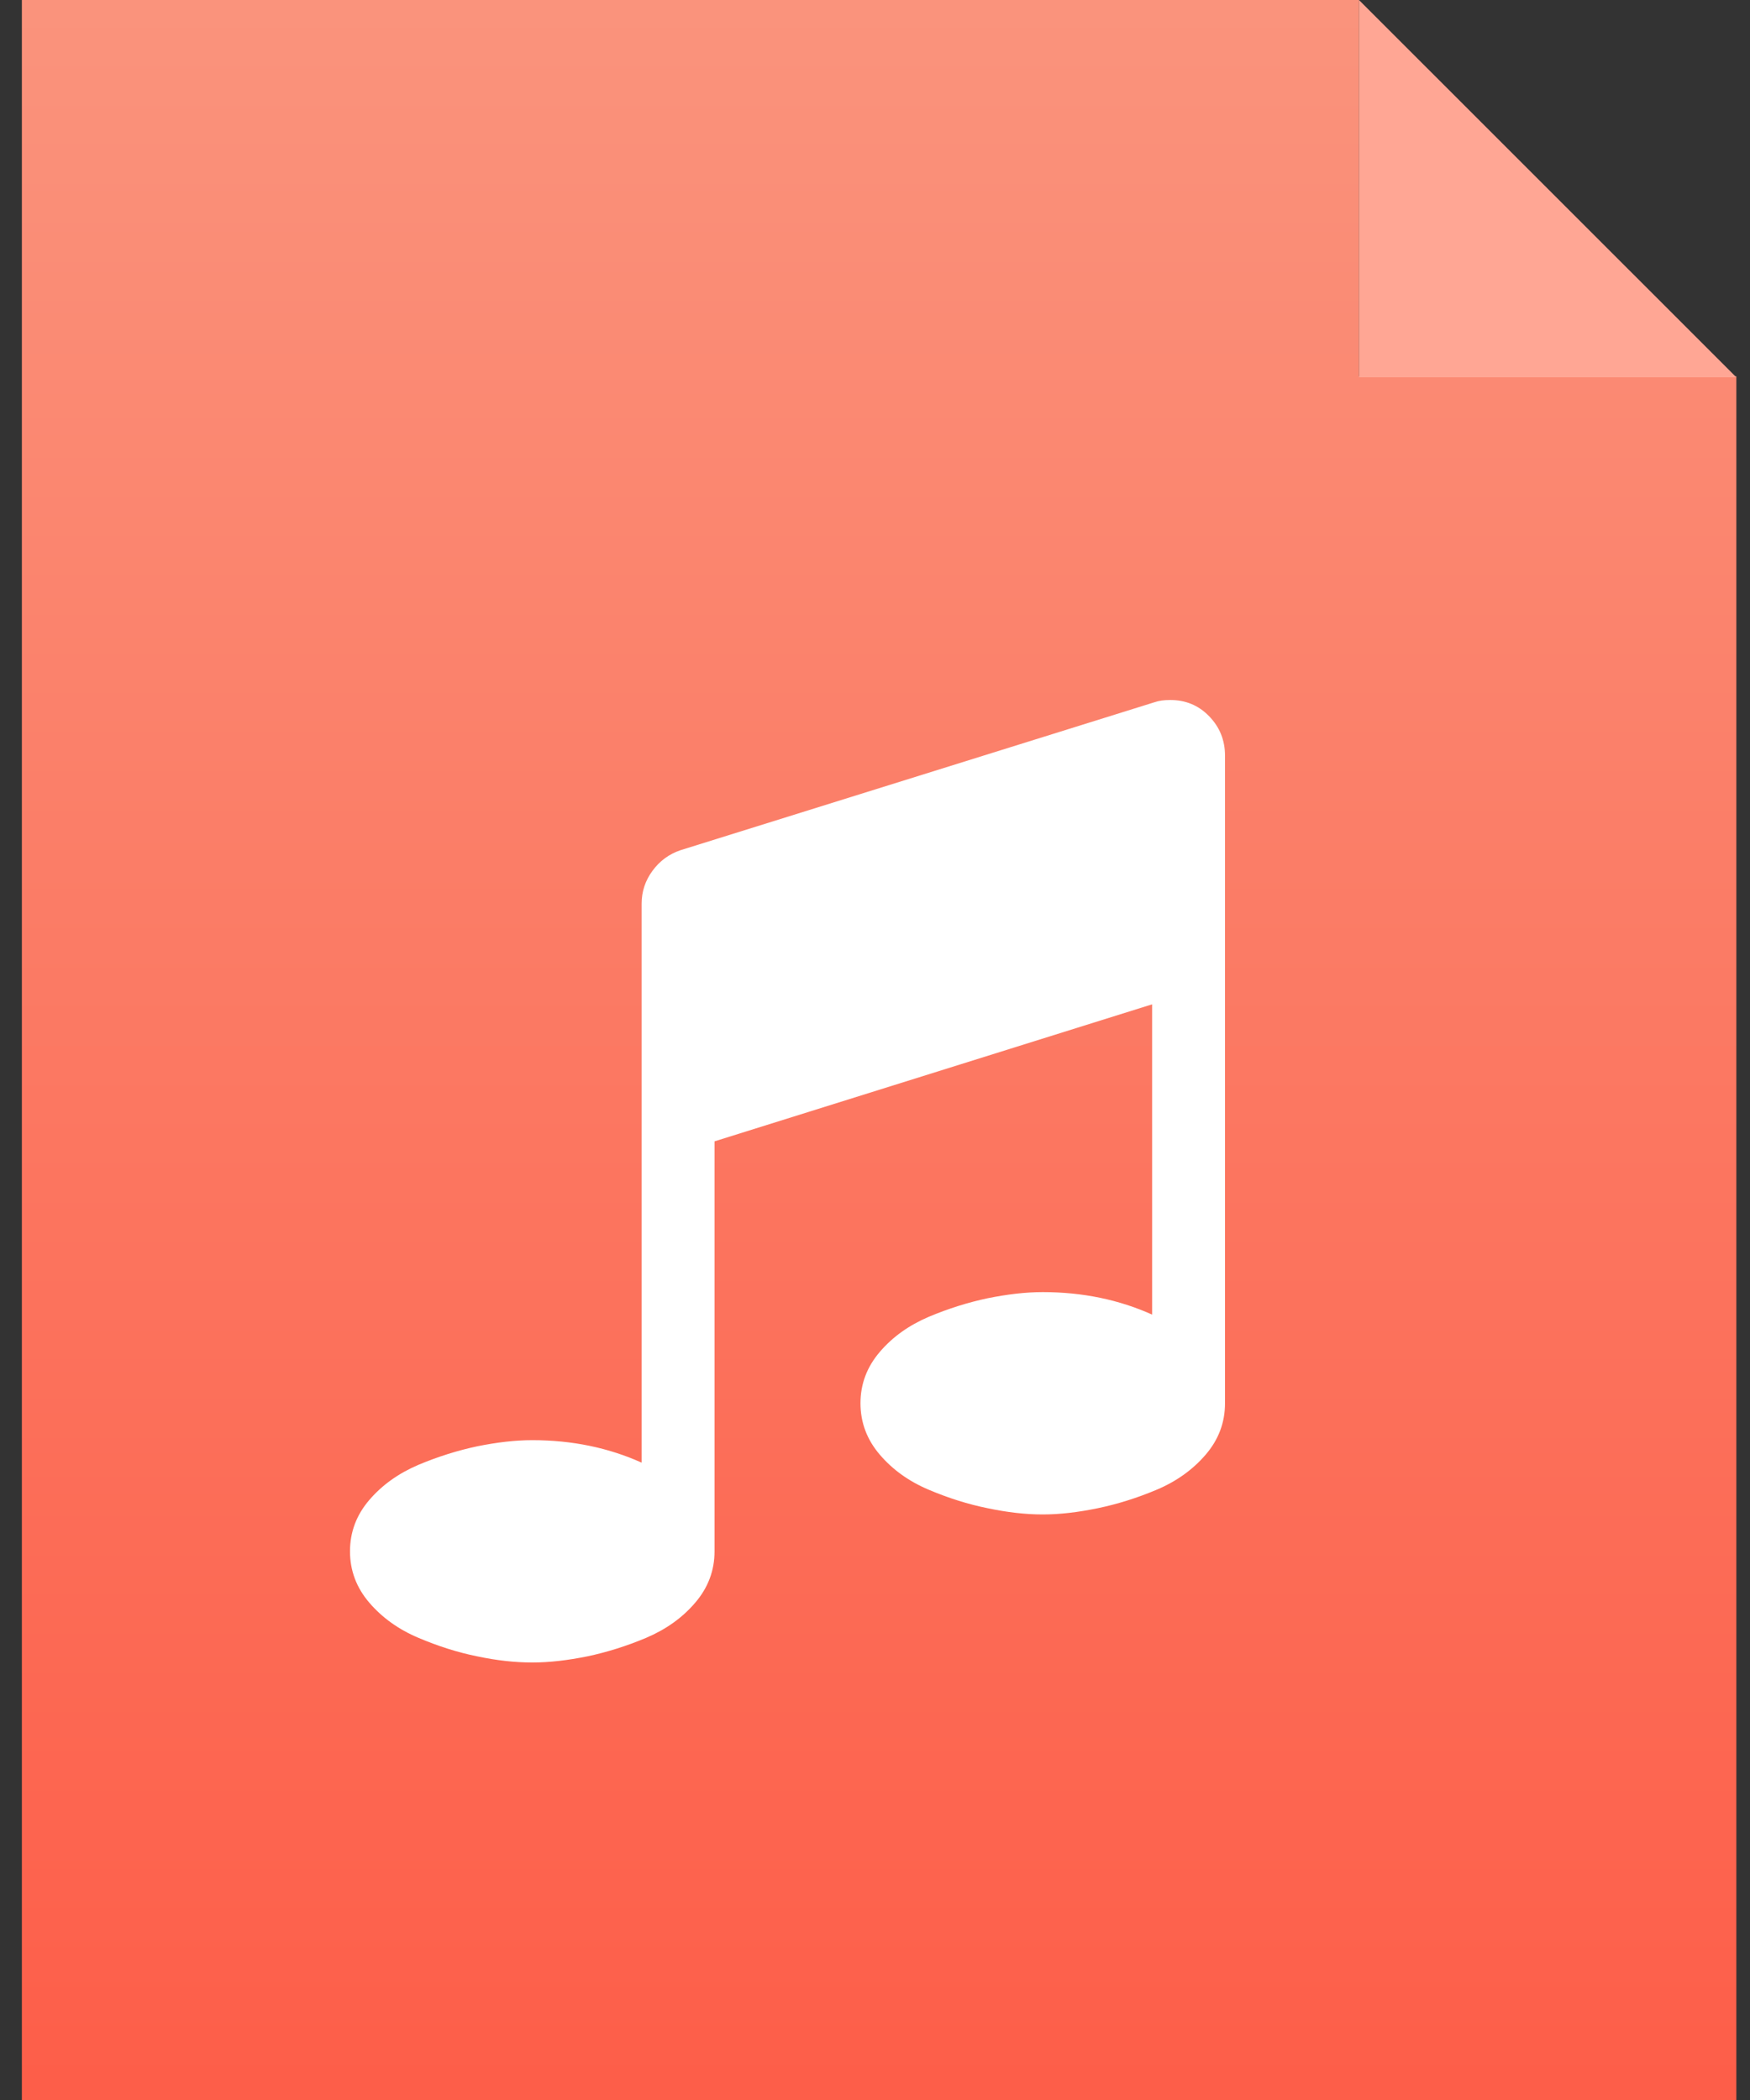 <?xml version="1.0" encoding="UTF-8"?>
<svg width="20px" height="24px" viewBox="0 0 20 24" version="1.1" xmlns="http://www.w3.org/2000/svg" xmlns:xlink="http://www.w3.org/1999/xlink">
    <rect x="0" y="0" width="20" height="24" fill="#333333" stroke="none"/>
    <!-- Generator: Sketch 53 (72520) - https://sketchapp.com -->
    <title>@1xfile_music</title>
    <desc>Created with Sketch.</desc>
    <defs>
        <linearGradient x1="50%" y1="0%" x2="50%" y2="99.607%" id="linearGradient-1">
            <stop stop-color="#FA937C" offset="0%"></stop>
            <stop stop-color="#FD5E49" offset="100%"></stop>
        </linearGradient>
    </defs>
    <g id="Page-1" stroke="none" stroke-width="1" fill="none" fill-rule="evenodd">
        <g id="C" transform="translate(-354, -114)" fill-rule="nonzero">
            <g id="Group-26-Copy-2" transform="translate(352, 114)">
                <g id="file_music">
                    <rect id="Rectangle" fill="#000000" opacity="0" x="0" y="0" width="24" height="24"></rect>
                    <polygon id="Path" fill="url(#linearGradient-1)" points="17.531 4.301 17.531 0 2.25 0 2.25 24 21.844 24 21.844 4.301"></polygon>
                    <polyline id="Path" fill="#FFA694" points="21.844 4.312 17.531 4.312 17.531 0"></polyline>
                    <path d="M16,8.635 L16,16.037 C16,16.259 15.926,16.454 15.778,16.626 C15.63,16.798 15.443,16.931 15.218,17.026 C14.992,17.121 14.767,17.191 14.545,17.237 C14.322,17.283 14.113,17.308 13.917,17.308 C13.72,17.308 13.512,17.284 13.288,17.237 C13.065,17.192 12.84,17.121 12.615,17.026 C12.39,16.931 12.203,16.798 12.056,16.626 C11.908,16.454 11.834,16.257 11.834,16.037 C11.834,15.817 11.908,15.621 12.056,15.449 C12.203,15.277 12.39,15.145 12.615,15.049 C12.841,14.954 13.066,14.884 13.288,14.837 C13.512,14.792 13.72,14.767 13.917,14.767 C14.373,14.767 14.789,14.854 15.167,15.024 L15.167,11.478 L10.166,13.044 L10.166,17.73 C10.166,17.95 10.092,18.146 9.944,18.318 C9.797,18.49 9.61,18.622 9.385,18.718 C9.159,18.813 8.934,18.883 8.712,18.93 C8.488,18.975 8.28,19 8.083,19 C7.887,19 7.678,18.977 7.455,18.93 C7.231,18.885 7.006,18.813 6.782,18.718 C6.557,18.623 6.37,18.49 6.222,18.318 C6.074,18.146 6,17.95 6,17.73 C6,17.508 6.074,17.313 6.222,17.141 C6.37,16.969 6.557,16.837 6.782,16.741 C7.008,16.646 7.233,16.576 7.455,16.529 C7.678,16.484 7.887,16.459 8.083,16.459 C8.54,16.459 8.955,16.546 9.333,16.716 L9.333,10.326 C9.333,10.19 9.374,10.065 9.457,9.952 C9.539,9.84 9.646,9.761 9.776,9.717 L15.193,8.026 C15.244,8.008 15.305,8 15.374,8 C15.548,8 15.697,8.06 15.817,8.184 C15.94,8.309 16,8.461 16,8.635 Z" id="Path" fill="#FFFFFF"></path>
                </g>
            </g>
        </g>
    </g>
</svg>